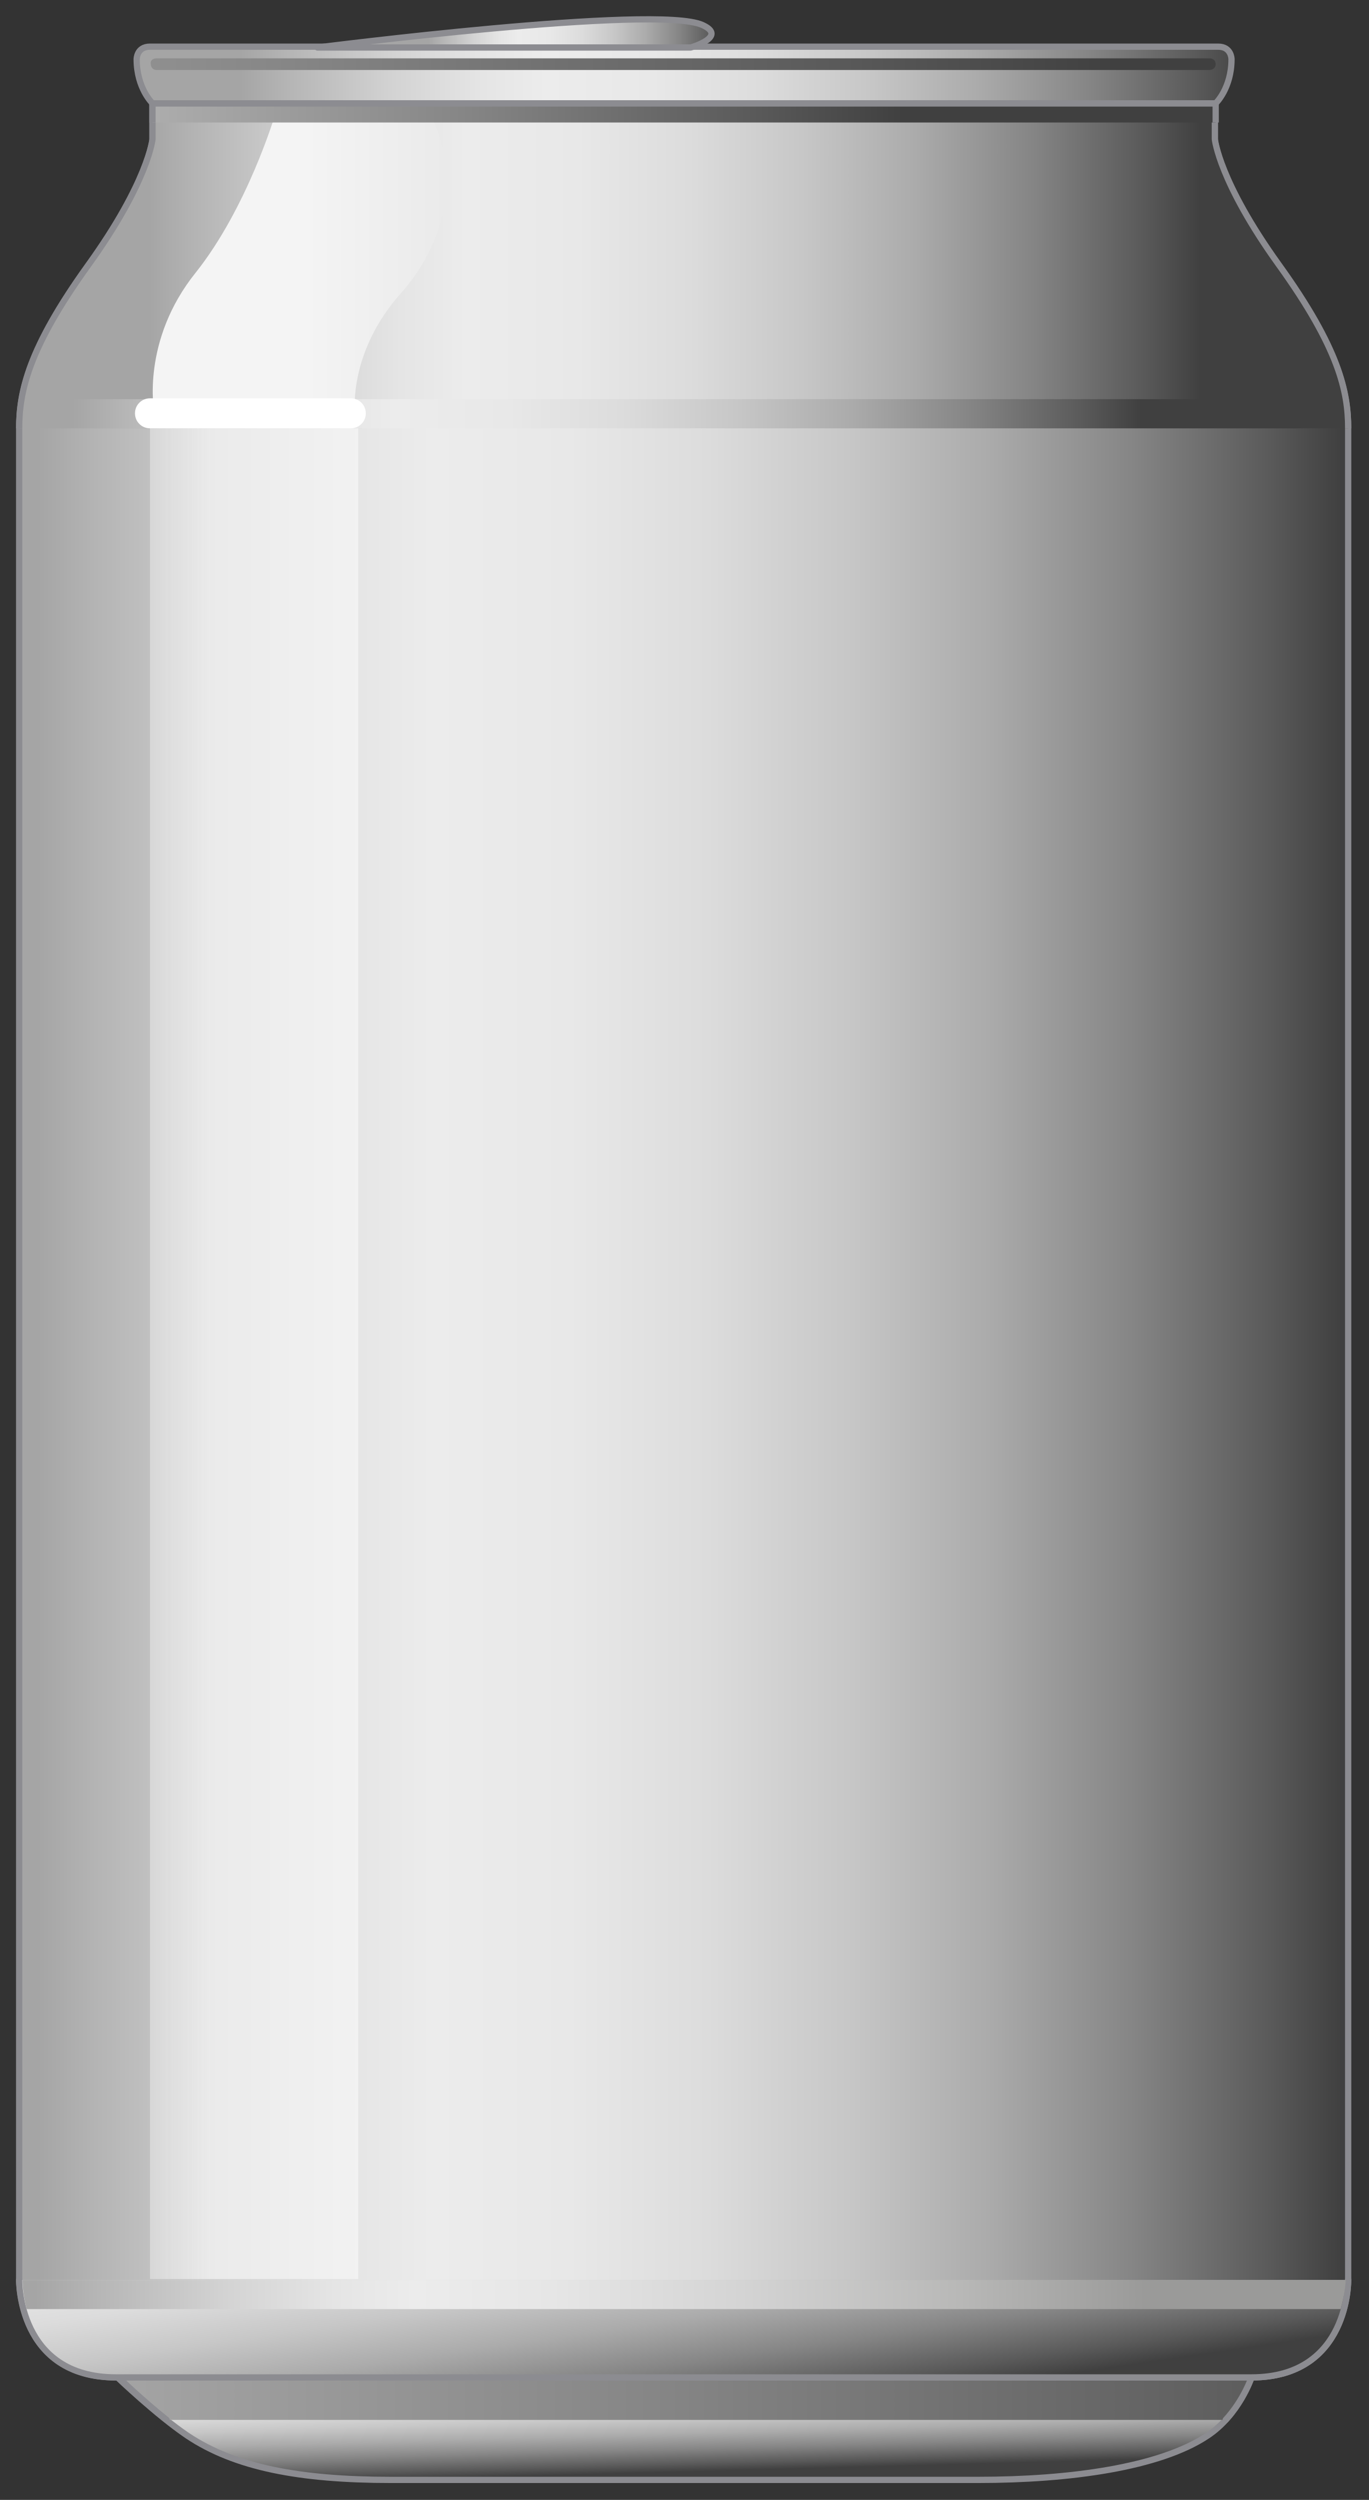 <?xml version="1.0" encoding="utf-8"?>
<!-- Generator: Adobe Illustrator 16.0.4, SVG Export Plug-In . SVG Version: 6.00 Build 0)  -->
<!DOCTYPE svg PUBLIC "-//W3C//DTD SVG 1.1//EN" "http://www.w3.org/Graphics/SVG/1.1/DTD/svg11.dtd">
<svg version="1.1" id="Can_Beverage" xmlns="http://www.w3.org/2000/svg" xmlns:xlink="http://www.w3.org/1999/xlink" x="0px"
	 y="0px" width="164.3px" height="300px" viewBox="0 0 164.3 300" enable-background="new 0 0 164.3 300" xml:space="preserve">
<rect x="0" y="0" width="164.3" height="300" fill="#333333" stroke="none"/>
<g id="Bottom_1_">
	<linearGradient id="Shape_4_" gradientUnits="userSpaceOnUse" x1="82.043" y1="279.801" x2="82.497" y2="296.607">
		<stop  offset="0" style="stop-color:#A5A5A5"/>
		<stop  offset="4.758149e-02" style="stop-color:#B5B5B5"/>
		<stop  offset="0.151" style="stop-color:#D3D3D3"/>
		<stop  offset="0.239" style="stop-color:#E5E5E5"/>
		<stop  offset="0.302" style="stop-color:#ECECEC"/>
		<stop  offset="0.407" style="stop-color:#E8E8E8"/>
		<stop  offset="0.514" style="stop-color:#DCDCDC"/>
		<stop  offset="0.621" style="stop-color:#C7C7C7"/>
		<stop  offset="0.729" style="stop-color:#ABABAB"/>
		<stop  offset="0.838" style="stop-color:#868686"/>
		<stop  offset="0.945" style="stop-color:#5A5A5A"/>
		<stop  offset="1" style="stop-color:#404040"/>
	</linearGradient>
	
		<path id="Shape_3_" fill="url(#Shape_4_)" stroke="#8C8C91" stroke-width="0.75" stroke-linejoin="round" stroke-miterlimit="10" d="
		M150.2,285.3c0,0-1.5,4.5-5.3,7c-5.7,3.8-16.5,5.3-27.5,5.3c-11,0-59.6,0-70.5,0c-11,0-18.7-1.5-24.4-5.3c-3.7-2.5-8.4-7-8.4-7
		H150.2z"/>
	<linearGradient id="Shadow_3_" gradientUnits="userSpaceOnUse" x1="-528.629" y1="287.879" x2="195.613" y2="287.879">
		<stop  offset="0" style="stop-color:#A5A5A5"/>
		<stop  offset="4.758149e-02" style="stop-color:#B5B5B5"/>
		<stop  offset="0.151" style="stop-color:#D3D3D3"/>
		<stop  offset="0.239" style="stop-color:#E5E5E5"/>
		<stop  offset="0.302" style="stop-color:#ECECEC"/>
		<stop  offset="0.407" style="stop-color:#E8E8E8"/>
		<stop  offset="0.514" style="stop-color:#DCDCDC"/>
		<stop  offset="0.621" style="stop-color:#C7C7C7"/>
		<stop  offset="0.729" style="stop-color:#ABABAB"/>
		<stop  offset="0.838" style="stop-color:#868686"/>
		<stop  offset="0.945" style="stop-color:#5A5A5A"/>
		<stop  offset="1" style="stop-color:#404040"/>
	</linearGradient>
	
		<path id="Shadow_2_" fill="url(#Shadow_3_)" stroke="#8C8C91" stroke-width="0.75" stroke-linecap="round" stroke-linejoin="round" stroke-miterlimit="10" d="
		M147.1,290.4c2.2-2.4,3.1-5.1,3.1-5.1h-136c0,0,2.8,2.7,5.8,5.1"/>
</g>
<g id="Container_1_">
	<linearGradient id="Shape_5_" gradientUnits="userSpaceOnUse" x1="4.589" y1="148.843" x2="160.955" y2="148.843">
		<stop  offset="0" style="stop-color:#A5A5A5"/>
		<stop  offset="4.758149e-02" style="stop-color:#B5B5B5"/>
		<stop  offset="0.151" style="stop-color:#D3D3D3"/>
		<stop  offset="0.239" style="stop-color:#E5E5E5"/>
		<stop  offset="0.302" style="stop-color:#ECECEC"/>
		<stop  offset="0.407" style="stop-color:#E8E8E8"/>
		<stop  offset="0.514" style="stop-color:#DCDCDC"/>
		<stop  offset="0.621" style="stop-color:#C7C7C7"/>
		<stop  offset="0.729" style="stop-color:#ABABAB"/>
		<stop  offset="0.838" style="stop-color:#868686"/>
		<stop  offset="0.945" style="stop-color:#5A5A5A"/>
		<stop  offset="1" style="stop-color:#404040"/>
	</linearGradient>
	
		<path id="Shape_2_" fill="url(#Shape_5_)" stroke="#8C8C91" stroke-width="0.75" stroke-linejoin="round" stroke-miterlimit="10" d="
		M150.2,285.3c11.8,0,11.6-11.7,11.6-11.7s0-217.8,0-222.1c0-4.4-1.1-9.6-8.3-19.6c-7.2-10-7.7-15.1-7.7-15.1v-4.4H18.3v4.4
		c0,0-0.5,5.1-7.7,15.1c-7.2,10-8.3,15.2-8.3,19.6c0,4.4,0,222.1,0,222.1S2.2,285.3,14,285.3C38.3,285.3,125.9,285.3,150.2,285.3z"
		/>
	<linearGradient id="Shape_Top_2_" gradientUnits="userSpaceOnUse" x1="17.899" y1="31.924" x2="144.046" y2="31.924">
		<stop  offset="0" style="stop-color:#A5A5A5"/>
		<stop  offset="4.758149e-02" style="stop-color:#B5B5B5"/>
		<stop  offset="0.151" style="stop-color:#D3D3D3"/>
		<stop  offset="0.239" style="stop-color:#E5E5E5"/>
		<stop  offset="0.302" style="stop-color:#ECECEC"/>
		<stop  offset="0.407" style="stop-color:#E8E8E8"/>
		<stop  offset="0.514" style="stop-color:#DCDCDC"/>
		<stop  offset="0.621" style="stop-color:#C7C7C7"/>
		<stop  offset="0.729" style="stop-color:#ABABAB"/>
		<stop  offset="0.838" style="stop-color:#868686"/>
		<stop  offset="0.945" style="stop-color:#5A5A5A"/>
		<stop  offset="1" style="stop-color:#404040"/>
	</linearGradient>
	
		<path id="Shape_Top_1_" fill="url(#Shape_Top_2_)" stroke="#8C8C91" stroke-width="0.75" stroke-linejoin="round" stroke-miterlimit="10" d="
		M161.8,51.4c0-4.4-1.1-9.6-8.3-19.6c-7.2-10-7.7-15.1-7.7-15.1v-4.4H18.3v4.4c0,0-0.5,5.1-7.7,15.1c-7.2,10-8.3,15.2-8.3,19.6"/>
	<linearGradient id="Shape_Below_1_" gradientUnits="userSpaceOnUse" x1="77.495" y1="242.664" x2="84.648" y2="291.305">
		<stop  offset="0" style="stop-color:#A5A5A5"/>
		<stop  offset="4.758149e-02" style="stop-color:#B5B5B5"/>
		<stop  offset="0.151" style="stop-color:#D3D3D3"/>
		<stop  offset="0.239" style="stop-color:#E5E5E5"/>
		<stop  offset="0.302" style="stop-color:#ECECEC"/>
		<stop  offset="0.407" style="stop-color:#E8E8E8"/>
		<stop  offset="0.514" style="stop-color:#DCDCDC"/>
		<stop  offset="0.621" style="stop-color:#C7C7C7"/>
		<stop  offset="0.729" style="stop-color:#ABABAB"/>
		<stop  offset="0.838" style="stop-color:#868686"/>
		<stop  offset="0.945" style="stop-color:#5A5A5A"/>
		<stop  offset="1" style="stop-color:#404040"/>
	</linearGradient>
	
		<path id="Shape_Below_2_" fill="url(#Shape_Below_1_)" stroke="#8C8C91" stroke-width="0.75" stroke-linecap="round" stroke-linejoin="round" stroke-miterlimit="10" d="
		M2.3,273.6c0,0-0.2,11.7,11.6,11.7c24.4,0,111.9,0,136.3,0c11.8,0,11.6-11.7,11.6-11.7"/>
	<linearGradient id="Edge_Below_1_" gradientUnits="userSpaceOnUse" x1="4.215" y1="275.326" x2="140.657" y2="275.326">
		<stop  offset="0" style="stop-color:#A5A5A5"/>
		<stop  offset="5.253441e-02" style="stop-color:#B5B5B5"/>
		<stop  offset="0.167" style="stop-color:#D3D3D3"/>
		<stop  offset="0.264" style="stop-color:#E5E5E5"/>
		<stop  offset="0.334" style="stop-color:#ECECEC"/>
		<stop  offset="0.455" style="stop-color:#E6E6E6"/>
		<stop  offset="0.621" style="stop-color:#D4D4D4"/>
		<stop  offset="0.813" style="stop-color:#B8B8B7"/>
		<stop  offset="0.976" style="stop-color:#9A9A99"/>
	</linearGradient>
	<path id="Edge_Below_2_" fill="url(#Edge_Below_1_)" d="M161.5,273.6H2.7c0,0,0,1.7,0.5,3.5c1.5,0,156.5,0,157.7,0
		C161.5,274.9,161.5,273.6,161.5,273.6z"/>
	<linearGradient id="Edge_Top_1_" gradientUnits="userSpaceOnUse" x1="8.751" y1="49.673" x2="136.907" y2="49.673">
		<stop  offset="0" style="stop-color:#A5A5A5"/>
		<stop  offset="4.758149e-02" style="stop-color:#B5B5B5"/>
		<stop  offset="0.151" style="stop-color:#D3D3D3"/>
		<stop  offset="0.239" style="stop-color:#E5E5E5"/>
		<stop  offset="0.302" style="stop-color:#ECECEC"/>
		<stop  offset="0.407" style="stop-color:#E8E8E8"/>
		<stop  offset="0.514" style="stop-color:#DCDCDC"/>
		<stop  offset="0.621" style="stop-color:#C7C7C7"/>
		<stop  offset="0.729" style="stop-color:#ABABAB"/>
		<stop  offset="0.838" style="stop-color:#868686"/>
		<stop  offset="0.945" style="stop-color:#5A5A5A"/>
		<stop  offset="1" style="stop-color:#404040"/>
	</linearGradient>
	<rect id="Edge_Top_4_" x="7.3" y="47.9" fill="url(#Edge_Top_1_)" width="149.1" height="3.5"/>
	
		<linearGradient id="Reflection_Container_1_" gradientUnits="userSpaceOnUse" x1="16.277" y1="162.5" x2="25.381" y2="162.5">
		<stop  offset="0" style="stop-color:#F2F2F2;stop-opacity:0.4"/>
		<stop  offset="1" style="stop-color:#F7F7F7;stop-opacity:0.7"/>
	</linearGradient>
	<rect id="Reflection_Container" x="18" y="51.4" fill="url(#Reflection_Container_1_)" width="25" height="222.1"/>
	<linearGradient id="Reflection_Top_2_" gradientUnits="userSpaceOnUse" x1="36.758" y1="31.585" x2="73.727" y2="31.585">
		<stop  offset="0" style="stop-color:#F4F4F4"/>
		<stop  offset="1" style="stop-color:#DEDEDE"/>
	</linearGradient>
	<path id="Reflection_Top_1_" fill="url(#Reflection_Top_2_)" d="M42.6,49.4c0,0-0.8-7.1,5.5-14.2c5-5.6,7.4-13.7,3.6-21.4H33
		c0,0-3.3,11.1-9.5,18.9c-6.6,8.2-5,16.7-5,16.7H42.6z"/>
	<path id="Reflection_Edge_2_" fill="#FFFFFF" d="M42.1,51.4c1,0,1.8-0.8,1.8-1.8c0-1-0.8-1.8-1.8-1.8H18c-1,0-1.8,0.8-1.8,1.8
		c0,1,0.8,1.8,1.8,1.8H42.1z"/>
</g>
<g id="Ring_Top">
	<linearGradient id="Shadow_4_" gradientUnits="userSpaceOnUse" x1="-218.18" y1="13.562" x2="108.336" y2="13.562">
		<stop  offset="0" style="stop-color:#A5A5A5"/>
		<stop  offset="4.758149e-02" style="stop-color:#B5B5B5"/>
		<stop  offset="0.151" style="stop-color:#D3D3D3"/>
		<stop  offset="0.239" style="stop-color:#E5E5E5"/>
		<stop  offset="0.302" style="stop-color:#ECECEC"/>
		<stop  offset="0.407" style="stop-color:#E8E8E8"/>
		<stop  offset="0.514" style="stop-color:#DCDCDC"/>
		<stop  offset="0.621" style="stop-color:#C7C7C7"/>
		<stop  offset="0.729" style="stop-color:#ABABAB"/>
		<stop  offset="0.838" style="stop-color:#868686"/>
		<stop  offset="0.945" style="stop-color:#5A5A5A"/>
		<stop  offset="1" style="stop-color:#404040"/>
	</linearGradient>
	
		<polyline id="Shadow_1_" fill="url(#Shadow_4_)" stroke="#8C8C91" stroke-width="0.75" stroke-linejoin="round" stroke-miterlimit="10" points="
		145.9,14.7 145.9,12.4 18.3,12.4 18.3,14.7 	"/>
	<linearGradient id="Shape_6_" gradientUnits="userSpaceOnUse" x1="28.865" y1="9.036" x2="150.217" y2="9.036">
		<stop  offset="0" style="stop-color:#A5A5A5"/>
		<stop  offset="4.758149e-02" style="stop-color:#B5B5B5"/>
		<stop  offset="0.151" style="stop-color:#D3D3D3"/>
		<stop  offset="0.239" style="stop-color:#E5E5E5"/>
		<stop  offset="0.302" style="stop-color:#ECECEC"/>
		<stop  offset="0.407" style="stop-color:#E8E8E8"/>
		<stop  offset="0.514" style="stop-color:#DCDCDC"/>
		<stop  offset="0.621" style="stop-color:#C7C7C7"/>
		<stop  offset="0.729" style="stop-color:#ABABAB"/>
		<stop  offset="0.838" style="stop-color:#868686"/>
		<stop  offset="0.945" style="stop-color:#5A5A5A"/>
		<stop  offset="1" style="stop-color:#404040"/>
	</linearGradient>
	
		<path id="Shape_1_" fill="url(#Shape_6_)" stroke="#8C8C91" stroke-width="0.75" stroke-linejoin="round" stroke-miterlimit="10" d="
		M145.9,12.4c0,0,1.9-1.8,1.9-5.3c0,0,0-1.5-1.6-1.5c-1.6,0-126.6,0-128.2,0c-1.6,0-1.6,1.5-1.6,1.5c0,3.5,1.9,5.3,1.9,5.3H145.9z"
		/>
	<linearGradient id="Border_1_" gradientUnits="userSpaceOnUse" x1="-478.869" y1="7.694" x2="133.874" y2="7.694">
		<stop  offset="0" style="stop-color:#A5A5A5"/>
		<stop  offset="4.758149e-02" style="stop-color:#B5B5B5"/>
		<stop  offset="0.151" style="stop-color:#D3D3D3"/>
		<stop  offset="0.239" style="stop-color:#E5E5E5"/>
		<stop  offset="0.302" style="stop-color:#ECECEC"/>
		<stop  offset="0.407" style="stop-color:#E8E8E8"/>
		<stop  offset="0.514" style="stop-color:#DCDCDC"/>
		<stop  offset="0.621" style="stop-color:#C7C7C7"/>
		<stop  offset="0.729" style="stop-color:#ABABAB"/>
		<stop  offset="0.838" style="stop-color:#868686"/>
		<stop  offset="0.945" style="stop-color:#5A5A5A"/>
		<stop  offset="1" style="stop-color:#404040"/>
	</linearGradient>
	<path id="Border_2_" fill="url(#Border_1_)" d="M145.1,8.4H18.8c-0.4,0-0.7-0.3-0.7-0.7C18,7.3,18.3,7,18.8,7h126.4
		c0.4,0,0.7,0.3,0.7,0.7C145.9,8.1,145.6,8.4,145.1,8.4z"/>
</g>
<linearGradient id="Opener_1_" gradientUnits="userSpaceOnUse" x1="51.411" y1="3.969" x2="87.245" y2="3.969">
	<stop  offset="0" style="stop-color:#A5A5A5"/>
	<stop  offset="4.758149e-02" style="stop-color:#B5B5B5"/>
	<stop  offset="0.151" style="stop-color:#D3D3D3"/>
	<stop  offset="0.239" style="stop-color:#E5E5E5"/>
	<stop  offset="0.302" style="stop-color:#ECECEC"/>
	<stop  offset="0.407" style="stop-color:#E8E8E8"/>
	<stop  offset="0.514" style="stop-color:#DCDCDC"/>
	<stop  offset="0.621" style="stop-color:#C7C7C7"/>
	<stop  offset="0.729" style="stop-color:#ABABAB"/>
	<stop  offset="0.838" style="stop-color:#868686"/>
	<stop  offset="0.945" style="stop-color:#5A5A5A"/>
	<stop  offset="1" style="stop-color:#404040"/>
</linearGradient>
<path id="Opener" fill="url(#Opener_1_)" stroke="#8C8C91" stroke-width="0.75" stroke-linejoin="round" stroke-miterlimit="10" d="
	M38.1,5.7c0,0,40.7-5.2,46.2-2.7c3.1,1.4-1.4,2.7-1.4,2.7H38.1z"/>
</svg>
